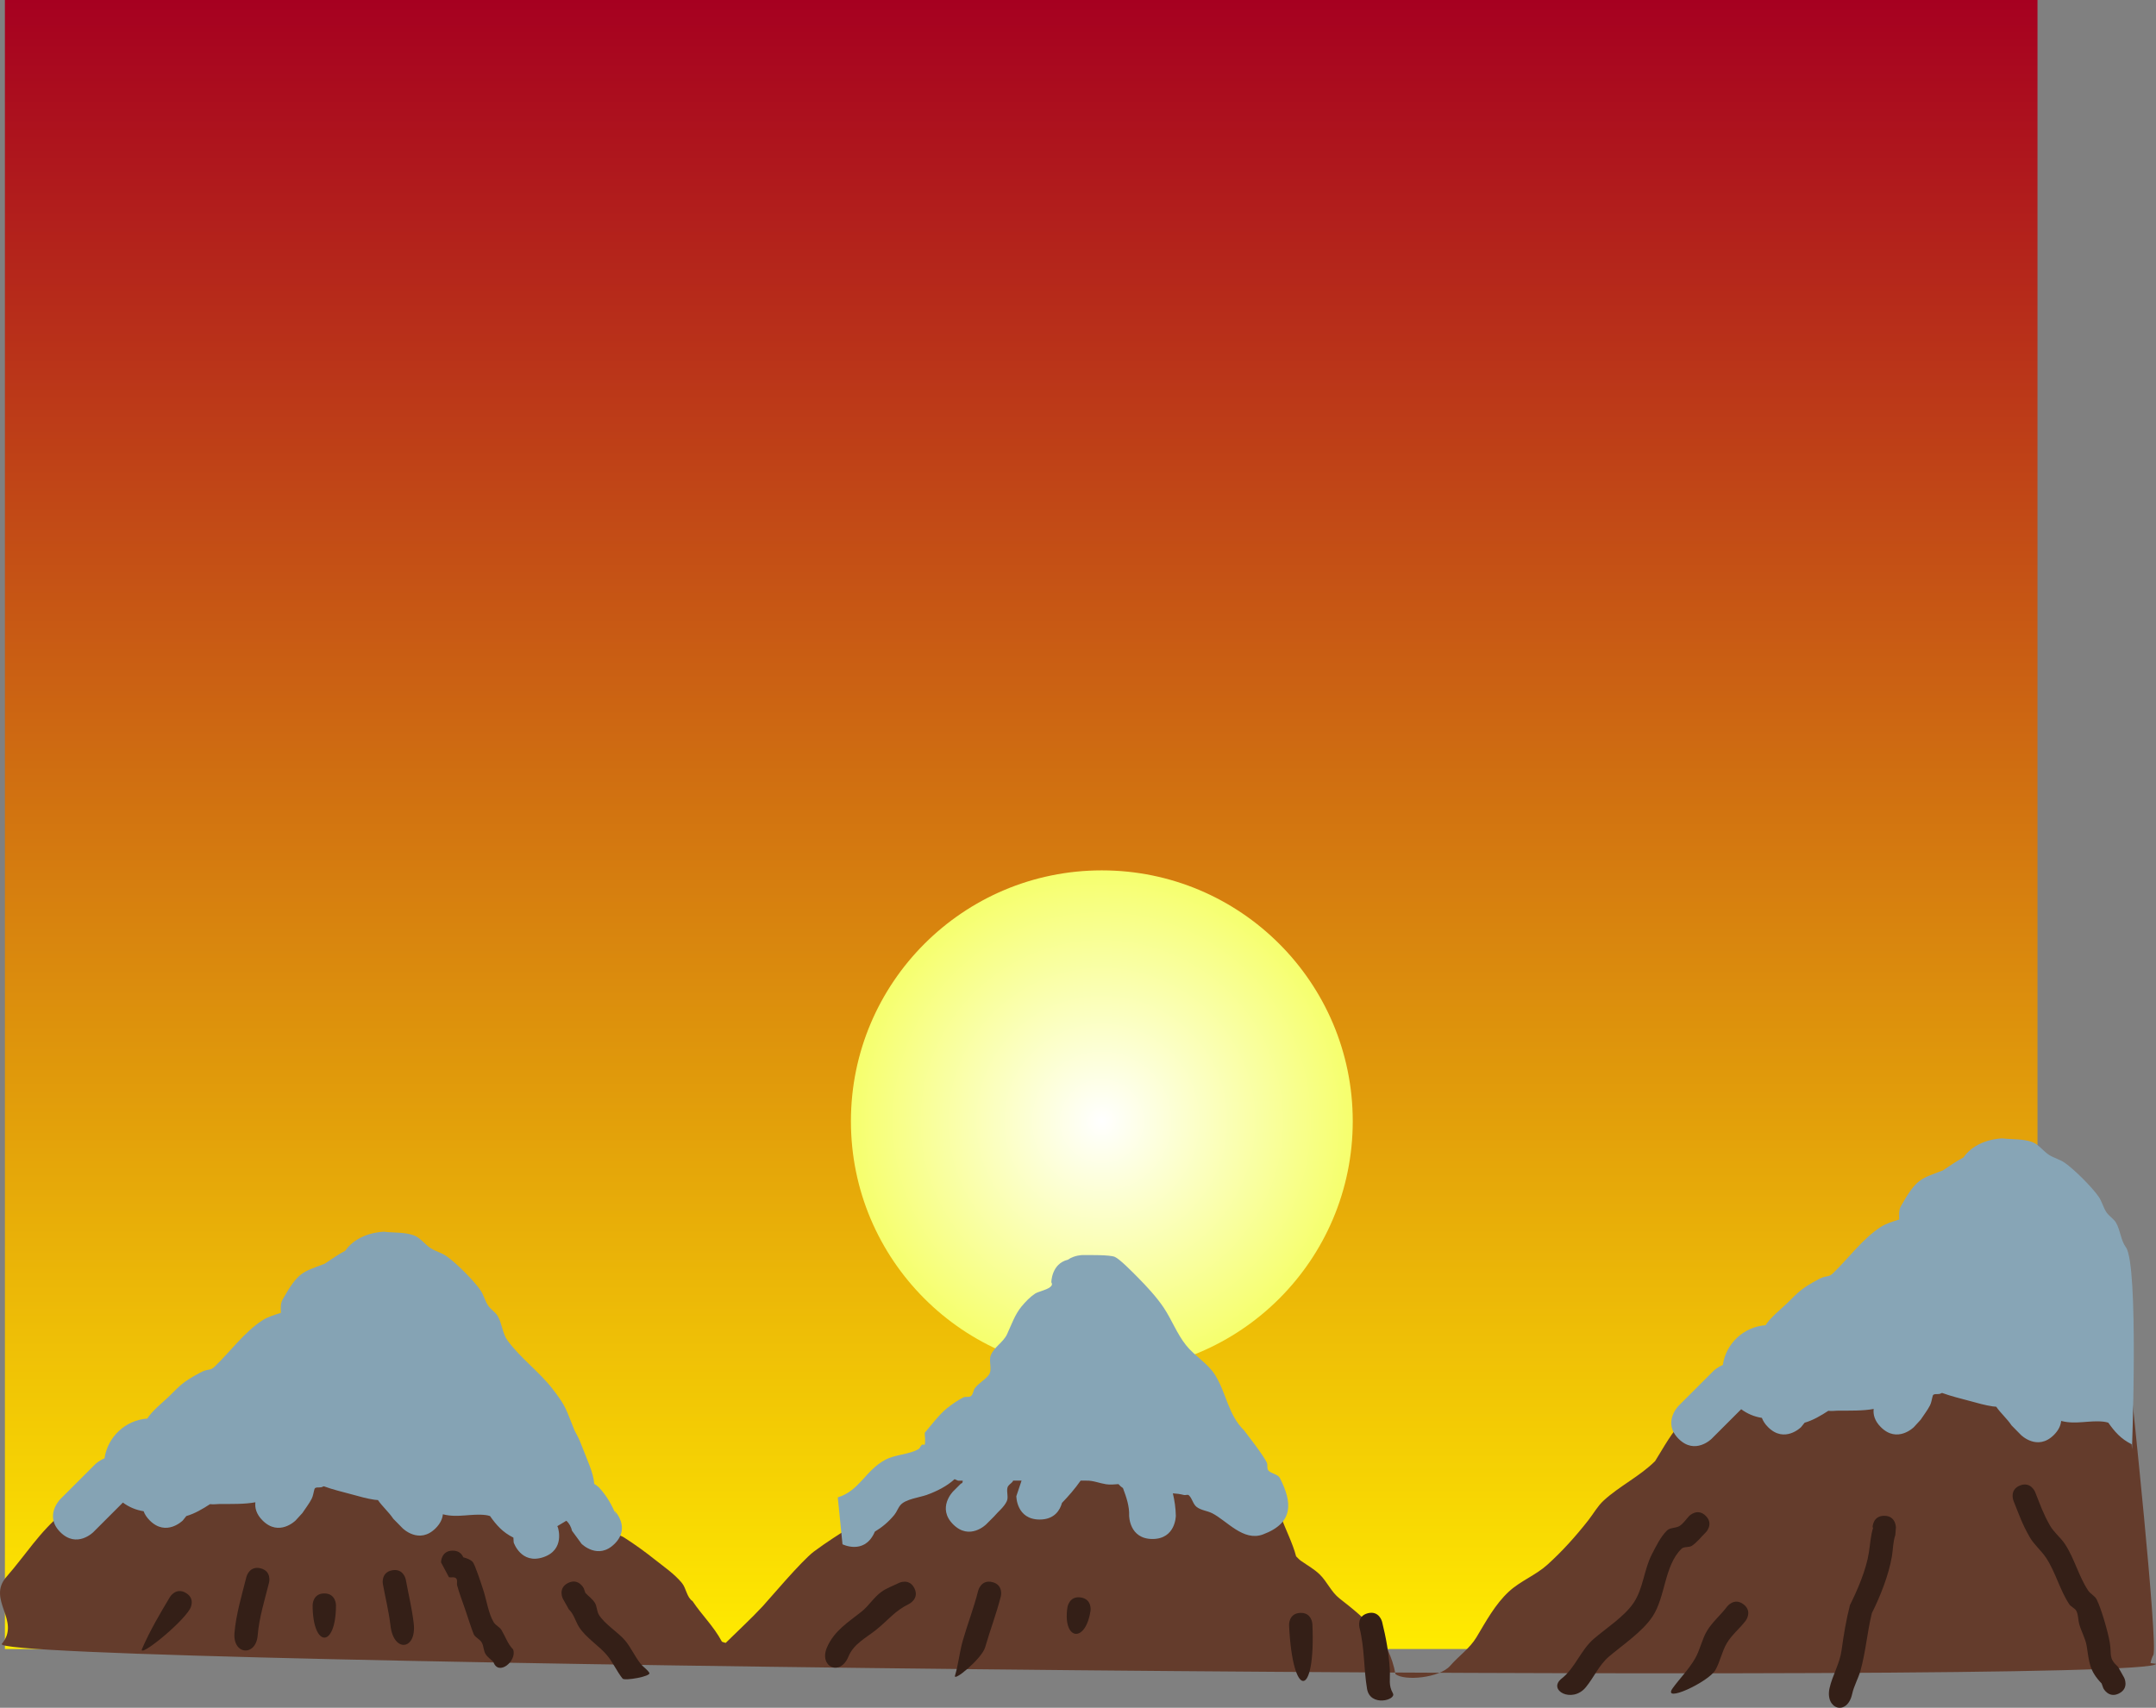 <svg version="1.1" xmlns="http://www.w3.org/2000/svg" xmlns:xlink="http://www.w3.org/1999/xlink" width="554.223" height="439.106" viewBox="0,0,554.223,439.106"><rect x="0" y="0" width="554.223" height="439.106" fill="#808080" stroke="none"/><defs><linearGradient x1="219.272" y1="-62.292" x2="219.272" y2="361.708" gradientUnits="userSpaceOnUse" id="color-1"><stop offset="0" stop-color="#a60020"/><stop offset="1" stop-color="#ffeb00"/></linearGradient><radialGradient cx="240" cy="226" r="64.5" gradientUnits="userSpaceOnUse" id="color-2"><stop offset="0" stop-color="#ffffff"/><stop offset="1" stop-color="#f6ff6d"/></radialGradient></defs><g transform="translate(43.238,62.292)"><g data-paper-data="{&quot;isPaintingLayer&quot;:true}" fill-rule="nonzero" stroke="none" stroke-linecap="butt" stroke-linejoin="miter" stroke-miterlimit="10" stroke-dasharray="" stroke-dashoffset="0" style="mix-blend-mode: normal"><path d="M-41.978,361.708v-424h522.5v424z" fill="url(#color-1)" stroke-width="0"/><path d="M175.5,226c0,-35.622 28.878,-64.5 64.5,-64.5c35.622,0 64.5,28.878 64.5,64.5c0,35.622 -28.878,64.5 -64.5,64.5c-35.622,0 -64.5,-28.878 -64.5,-64.5z" fill="url(#color-2)" stroke-width="0"/><path d="M510.28,363.272c-0.353,0.637 -0.555,1.332 -0.703,2.049l1.408,0.193c0.287,5.69 -558.392,0.389 -553.765,-5.123c5.019,-5.979 -3.968,-11.341 1.215,-17.255c4.872,-5.558 8.592,-11.675 14.458,-16.418c3.207,-2.593 6.93,-4.638 9.666,-7.723c3.252,-3.666 5.622,-7.565 9.079,-11.062c3.917,-2.922 8.103,-5.527 12.496,-7.668c1.563,-0.762 4.56,-2.181 5.682,-3.548c1.233,-1.503 1.632,-3.619 3,-5c1.838,-1.855 4.162,-3.175 6.413,-4.499c0.577,-0.34 1.392,-0.078 1.963,-0.428c0.804,-0.492 1.155,-1.582 2,-2c2.242,-1.107 4.628,-1.943 7.054,-2.555c0.216,-0.159 0.395,-0.328 0.475,-0.51c0.582,-1.321 0.756,-2.845 1.572,-4.037c1.276,-1.862 2.936,-3.445 4.6,-4.971c0.998,-0.915 2.552,-1.219 3.328,-2.328c0.689,-0.985 1.048,-2.266 2,-3c3.146,-2.427 6.136,-6.031 10.098,-6.334c4.214,-0.322 7.86,3.108 11.79,4.661c4.749,4.773 8.376,10.591 11.835,16.368c1.017,1.699 1.954,3.464 2.644,5.32c0.073,0.197 -0.703,0.164 -0.55,0.308c0.875,0.824 2.286,1.033 3,2c1.143,1.549 1.478,3.561 2.366,5.27c2.026,3.902 4.21,7.807 7.12,11.102c4.408,4.991 10.395,8.733 14.839,13.82c1.973,2.258 3.974,4.5 5.754,6.913c1.034,1.401 1.448,3.249 2.666,4.495c0.892,0.912 2.34,1.04 3.415,1.727c2.735,1.748 5.372,3.657 7.912,5.678c2.39,1.901 4.981,3.644 6.929,5.996c1.153,1.392 1.231,3.687 2.744,4.676c2.444,3.666 5.351,6.355 7.5,10.336c0.017,0.032 0.034,0.064 0.05,0.096c0.319,0.128 0.642,0.242 0.976,0.31c3.155,-3.121 6.439,-6.124 9.463,-9.366c1.582,-1.697 10.022,-11.735 13.222,-14.128c6.367,-4.761 13.537,-8.455 19.567,-13.636c6.025,-5.176 11.221,-11.175 17.352,-16.299c4.373,-3.473 9.586,-6.085 13.727,-9.77c1.723,-1.534 2.917,-3.756 4.778,-5.062c-0.015,-0.954 0.084,-1.917 0.084,-2.872c0,-4.43 -0.577,-10.676 0.913,-14.592c1.554,-4.081 10.49,-11.856 14.423,-11.389c5.696,0.675 10.614,4.736 14.996,8.438c2.247,1.899 2.744,5.206 4.187,7.77c4.58,8.138 9.646,15.931 14.86,23.751c0.785,1.669 1.295,3.498 2.356,5.007c1.245,1.771 3.215,2.946 4.473,4.708c0.456,0.638 0.017,1.696 0.527,2.292c1.083,1.267 3.127,1.58 4,3c1.812,2.946 2.639,6.398 3.787,9.661c1.081,3.074 3.029,6.822 3.914,10.234c0.406,0.396 0.799,0.84 1.221,1.137c1.627,1.143 3.4,2.117 4.829,3.499c1.916,1.854 2.958,4.522 5.123,6.205c6.876,5.346 12.718,10.322 14.366,19.425c2.296,1.852 11.341,1.018 14.084,-2.148c2.155,-2.487 5.015,-4.437 6.734,-7.306c2.462,-4.11 4.801,-8.466 8.311,-11.727c2.947,-2.737 6.905,-4.215 9.894,-6.906c3.856,-3.472 7.318,-7.339 10.517,-11.408c1.341,-1.706 2.403,-3.668 4.001,-5.136c4.056,-3.725 9.323,-6.241 13.205,-10.123c2.088,-3.302 4.482,-7.887 7.338,-10.388c1.825,-1.598 5.129,-2.67 7.334,-4.284c1.694,-1.24 3.05,-3.071 5.016,-3.806c2.387,-0.894 99.061,-0.609 101.592,-0.913h1c0,0 7.119,66.851 5.78,69.272z" fill="#643c2c" stroke-width="0.5"/><path d="M114.743,334.659c-4.243,4.243 -8.485,0 -8.485,0l-2.449,-3.345c-0.227,-0.962 -0.714,-1.942 -1.467,-2.585c-0.708,0.447 -1.478,0.908 -2.314,1.385l0.165,0.406c0,0 1.897,5.692 -3.795,7.589c-5.692,1.897 -7.589,-3.795 -7.589,-3.795l-0.076,-1.255c-2.766,-1.362 -4.386,-3.24 -6.016,-5.551c-0.383,-0.114 -0.762,-0.201 -1.138,-0.246c-3.619,-0.434 -7.121,0.767 -10.835,-0.166c-0.046,-0.012 -0.092,-0.024 -0.138,-0.036c-0.111,1.13 -0.627,2.365 -1.862,3.6c-4.243,4.243 -8.485,0 -8.485,0l-2.397,-2.439c-1.148,-1.723 -2.777,-3.119 -3.951,-4.813c-0.298,-0.014 -0.591,-0.04 -0.876,-0.081c-1.997,-0.285 -3.941,-0.865 -5.889,-1.389c-2.395,-0.644 -4.833,-1.226 -7.162,-2.076c-0.354,0.17 -0.585,0.247 -0.585,0.247c-0.601,0.142 -1.615,-0.129 -1.793,0.462c-0.249,0.824 -0.327,1.713 -0.714,2.482c-0.66,1.31 -1.598,2.461 -2.398,3.692l-1.75,1.914c0,0 -4.243,4.243 -8.485,0c-1.642,-1.642 -2.013,-3.284 -1.851,-4.68c-2.654,0.515 -6.343,0.437 -8.906,0.437c-0.915,0 -1.847,0.167 -2.749,0.043c-1.909,1.237 -3.911,2.433 -6.096,3.061l-0.912,1.139c0,0 -4.243,4.243 -8.485,0c-0.803,-0.803 -1.302,-1.606 -1.584,-2.381c-1.975,-0.301 -3.791,-1.084 -5.325,-2.225c-2.456,2.456 -5.379,5.38 -7.606,7.606c0,0 -4.243,4.243 -8.485,0c-4.243,-4.243 0,-8.485 0,-8.485c2.667,-2.667 5.333,-5.333 8,-8l1,-1c0,0 0.935,-0.935 2.367,-1.488c0.799,-5.532 5.372,-9.843 11.024,-10.239c0.939,-1.751 4.422,-4.586 5.367,-5.515c3.224,-3.169 3.636,-3.824 8.213,-6.295c2.107,-1.137 2.462,-0.353 3.664,-1.5c3.978,-3.797 7.685,-8.95 12.299,-11.928c1.446,-0.933 3.133,-1.417 4.782,-1.94c-0.071,-1.212 -0.133,-2.428 0.44,-3.445c4.103,-7.279 5.155,-6.984 10.814,-9.188c1.737,-1.158 3.446,-2.385 5.246,-3.304c3.406,-4.917 10.026,-4.917 10.026,-4.917c2.531,0.304 5.19,0.061 7.592,0.913c1.744,0.619 2.863,2.36 4.424,3.352c1.258,0.799 2.78,1.143 4,2c2.54,1.786 6.933,6.178 8.718,8.718c0.857,1.22 1.173,2.76 2,4c0.678,1.017 1.855,1.653 2.473,2.708c1.143,1.95 1.188,4.471 2.527,6.292c3.342,4.546 8.079,7.946 11.545,12.409c3.632,4.677 3.43,5.241 5.667,10.692c0.477,0.964 1.049,1.887 1.432,2.893c1.786,4.683 3.457,7.976 3.623,10.848c0.776,0.468 1.24,0.933 1.24,0.933c1.946,2.1 3.449,4.663 4.449,7.345l-0.449,-1.345c0,0 4.243,4.243 0,8.485zM29.022,276.723c-0.019,0.241 -0.016,0.386 -0.007,0.215c0.003,-0.071 0.006,-0.143 0.007,-0.215z" fill="#85a3b4" stroke-width="0.5"/><path d="M245.435,320.33c-0.412,-0.268 -0.808,-0.602 -1.156,-1.019c-1.078,0.084 -2.159,0.191 -3.218,0.027c-1.687,-0.261 -3.333,-0.987 -5.039,-0.923c-0.491,0 -0.981,0 -1.472,0c-1.502,2.13 -3.047,3.907 -4.795,5.725c-0.486,1.773 -1.859,4.275 -5.733,4.275c-6,0 -6,-6 -6,-6l1.341,-4c-0.719,0 -1.437,0 -2.156,0c-0.115,0.211 -0.193,0.328 -0.193,0.328c-0.417,0.47 -1.074,0.807 -1.25,1.411c-0.333,1.14 0.303,2.481 -0.199,3.557c-0.725,1.554 -2.2,2.631 -3.301,3.947l-2,2c0,0 -4.243,4.243 -8.485,0c-4.243,-4.243 0,-8.485 0,-8.485l2,-2c0.362,-0.028 0.453,-0.343 0.461,-0.757c-0.406,0 -0.812,0 -1.218,0l-0.874,-0.379c-2.001,1.831 -4.637,3.147 -7.229,4.071c-1.689,0.602 -5.344,1.057 -6.655,2.551c-0.664,0.757 -0.963,1.783 -1.603,2.561c-1.503,1.827 -3.171,3.203 -5.014,4.308c-0.077,0.187 -0.163,0.377 -0.26,0.571c-2.683,5.367 -8.05,2.683 -8.05,2.683l-1.214,-12.059c5.629,-1.737 7.059,-6.924 12.261,-9.698c2.506,-1.336 6.085,-1.314 8.482,-2.714c0.42,-0.245 0.521,-0.85 0.912,-1.139c0.188,-0.139 0.647,0.174 0.699,-0.053c0.223,-0.975 0,-2 0,-3c1.335,-1.596 3.87,-4.888 5.739,-6.344c1.313,-1.023 2.684,-1.996 4.168,-2.75c0.603,-0.306 1.467,0.046 1.994,-0.378c0.589,-0.475 0.544,-1.433 1.002,-2.036c0.982,-1.293 2.547,-2.063 3.536,-3.35c1.05,-1.367 -0.105,-3.551 0.561,-5.142c0.871,-2.08 3.201,-3.296 4.153,-5.34c1.138,-2.444 2.022,-5.098 3.75,-7.168c1.025,-1.228 2.152,-2.416 3.486,-3.3c1.039,-0.689 5.189,-1.302 4.154,-2.896c0,0 0,-4.766 4.248,-5.803c1.703,-1.197 3.752,-1.197 3.752,-1.197c1.974,0 6.961,-0.086 8.296,0.457c1.249,0.508 4.614,3.956 5.947,5.301c2.261,2.282 4.847,5.08 6.625,7.734c2.096,3.129 3.394,6.714 5.773,9.704c2.174,2.733 5.607,4.651 7.464,7.65c2.961,4.782 3.313,10.15 7.429,14.223c1.271,1.686 4.809,6.168 5.857,8.295c0.299,0.607 -0.059,1.478 0.378,1.994c0.776,0.918 2.457,0.928 3,2c3.08,6.087 3.751,11.454 -4.39,14.481c-5.012,1.864 -9.267,-3.536 -13.015,-5.45c-1.283,-0.655 -2.864,-0.743 -4.006,-1.622c-0.952,-0.733 -1.126,-2.175 -2,-3c-0.305,-0.288 -0.849,0.027 -1.255,-0.076c-1.036,-0.264 -1.963,-0.374 -2.865,-0.428c0.434,1.836 0.723,3.718 0.763,5.736c0,0 0,6 -6,6c-6,0 -6,-6 -6,-6c0.092,-2.414 -0.718,-4.77 -1.587,-7.086z" fill="#86a5b6" stroke-width="0.5"/><path d="M504.808,310.313l-0.076,-1.255c-2.766,-1.362 -4.386,-3.24 -6.016,-5.551c-0.383,-0.114 -0.762,-0.201 -1.138,-0.246c-3.619,-0.434 -7.121,0.767 -10.835,-0.166c-0.046,-0.012 -0.092,-0.024 -0.138,-0.036c-0.111,1.13 -0.627,2.365 -1.862,3.6c-4.243,4.243 -8.485,0 -8.485,0l-2.397,-2.439c-1.148,-1.723 -2.777,-3.119 -3.951,-4.813c-0.298,-0.014 -0.591,-0.04 -0.876,-0.081c-1.997,-0.285 -3.941,-0.865 -5.889,-1.389c-2.395,-0.644 -4.833,-1.226 -7.162,-2.076c-0.354,0.17 -0.585,0.247 -0.585,0.247c-0.601,0.142 -1.615,-0.129 -1.793,0.462c-0.249,0.824 -0.327,1.713 -0.714,2.482c-0.66,1.31 -1.598,2.461 -2.398,3.692l-1.75,1.914c0,0 -4.243,4.243 -8.485,0c-1.642,-1.642 -2.013,-3.284 -1.851,-4.68c-2.654,0.515 -6.343,0.437 -8.906,0.437c-0.915,0 -1.847,0.167 -2.749,0.043c-1.909,1.237 -3.911,2.433 -6.096,3.061l-0.912,1.139c0,0 -4.243,4.243 -8.485,0c-0.803,-0.803 -1.302,-1.606 -1.584,-2.381c-1.975,-0.301 -3.791,-1.084 -5.325,-2.225c-2.456,2.456 -5.379,5.38 -7.606,7.606c0,0 -4.243,4.243 -8.485,0c-4.243,-4.243 0,-8.485 0,-8.485c2.667,-2.667 5.333,-5.333 8,-8l1,-1c0,0 0.935,-0.935 2.367,-1.488c0.799,-5.532 5.372,-9.843 11.024,-10.239c0.939,-1.751 4.422,-4.586 5.367,-5.515c3.224,-3.169 3.636,-3.824 8.213,-6.295c2.107,-1.137 2.462,-0.353 3.664,-1.5c3.978,-3.797 7.685,-8.95 12.299,-11.928c1.446,-0.933 3.133,-1.417 4.782,-1.94c-0.071,-1.212 -0.133,-2.428 0.44,-3.445c4.103,-7.279 5.155,-6.984 10.814,-9.188c1.737,-1.158 3.446,-2.385 5.246,-3.304c3.406,-4.917 10.026,-4.917 10.026,-4.917c2.531,0.304 5.19,0.061 7.592,0.913c1.744,0.619 2.863,2.36 4.424,3.352c1.258,0.799 2.78,1.143 4,2c2.54,1.786 6.933,6.178 8.718,8.718c0.857,1.22 1.173,2.76 2,4c0.678,1.017 1.855,1.653 2.473,2.708c1.143,1.95 1.188,4.471 2.527,6.292c3.342,4.546 1.573,51.914 1.573,51.914zM445.022,252.723c-0.019,0.241 -0.016,0.386 -0.007,0.215c0.003,-0.071 0.006,-0.143 0.007,-0.215z" fill="#87a5b6" stroke-width="0.5"/><path d="M169.385,361.202c1.886,-4.235 5.422,-6.388 8.842,-9.106c1.893,-1.505 3.18,-3.707 5.148,-5.114c1.343,-0.96 2.942,-1.5 4.412,-2.25c0,0 2.683,-1.342 4.025,1.342c1.342,2.683 -1.342,4.025 -1.342,4.025c-3.763,1.836 -5.292,4.105 -8.44,6.637c-2.551,2.052 -5.821,3.618 -7.158,6.894c-2.15,5.266 -7.737,2.626 -5.487,-2.427z" fill="#341f17" stroke-width="0.5"/><path d="M202.253,368.561c0.884,-2.938 1.153,-6.034 1.995,-8.984c1.239,-4.342 2.875,-8.497 3.97,-12.889c0,0 0.728,-2.91 3.638,-2.183c2.91,0.728 2.183,3.638 2.183,3.638c-1.119,4.466 -2.767,8.697 -4.03,13.111c-0.847,2.96 -8.276,9.034 -7.756,7.306z" fill="#341f17" stroke-width="0.5"/><path d="M231.163,350.96c0,0 0.456,-2.965 3.421,-2.509c2.965,0.456 2.509,3.421 2.509,3.421c-1.316,8.554 -7.229,7.531 -5.93,-0.912z" fill="#341f17" stroke-width="0.5"/><path d="M288.131,355.552c0,0 -0.136,-2.997 2.861,-3.133c2.997,-0.136 3.133,2.861 3.133,2.861c0.88,19.35 -5.115,19.609 -5.994,0.272z" fill="#341f17" stroke-width="0.5"/><path d="M102.787,344.733c2.683,-1.342 4.025,1.342 4.025,1.342l0.438,1.22c0.81,0.848 1.813,1.547 2.431,2.544c0.555,0.896 0.473,2.087 1,3c1.362,2.362 5.076,4.642 6.768,6.675c1.538,1.847 2.502,4.121 4,6c0.67,0.84 1.675,1.406 2.232,2.325c0.547,0.901 -6.364,2.112 -6.872,1.479c-1.505,-1.874 -2.46,-4.154 -4,-6c-2.07,-2.481 -5.519,-4.556 -7.232,-7.325c-0.902,-1.458 -1.312,-3.29 -2.569,-4.456l-1.562,-2.78c0,0 -1.342,-2.683 1.342,-4.025z" fill="#341f17" stroke-width="0.5"/><path d="M73.128,336.416c1.637,0 2.381,0.893 2.719,1.705c0.895,0.251 1.766,0.537 2.403,1.174c0.618,0.618 2.306,5.917 2.725,7.173c0.816,2.448 1.354,6.187 2.706,8.371c0.496,0.802 1.515,1.192 2,2c0.993,1.656 1.61,3.606 2.979,4.967c1.101,2.899 -3.772,7.013 -5.063,3.22c-0.674,-0.678 -1.529,-1.214 -2.021,-2.033c-0.542,-0.904 -0.458,-2.096 -1,-3c-0.485,-0.808 -1.524,-1.186 -2,-2c-0.25,-0.428 -2.035,-5.853 -2.294,-6.629c-0.667,-2 -1.462,-3.962 -2,-6c-0.157,-0.596 0.16,-1.392 -0.275,-1.827c-0.436,-0.436 -1.218,-0.184 -1.827,-0.275l-2.051,-3.846c0,0 0,-3 3,-3z" fill="#341f17" stroke-width="0.5"/><path d="M57.14,355.685c-0.42,-3.613 -1.313,-7.154 -1.964,-10.733c0,0 -0.537,-2.952 2.415,-3.488c2.952,-0.537 3.488,2.415 3.488,2.415c0.683,3.755 1.608,7.475 2.036,11.267c0.773,6.846 -5.155,7.606 -5.976,0.539z" fill="#341f17" stroke-width="0.5"/><path d="M37.128,350.416c0,0 0,-3 3,-3c3,0 3,3 3,3c0,11.235 -6,11.06 -6,0z" fill="#341f17" stroke-width="0.5"/><path d="M17.037,357.575c0.396,-4.803 1.909,-9.764 3.075,-14.432c0,0 0.728,-2.91 3.638,-2.183c2.91,0.728 2.183,3.638 2.183,3.638c-1.097,4.385 -2.563,9.056 -2.925,13.568c-0.445,5.547 -6.438,5.08 -5.971,-0.591z" fill="#341f17" stroke-width="0.5"/><path d="M-6.714,361.642c2.011,-4.629 4.575,-8.996 7.164,-13.315c0,0 1.543,-2.572 4.116,-1.029c2.572,1.543 1.029,4.116 1.029,4.116c-2.471,4.114 -13.431,12.81 -12.309,10.228z" fill="#341f17" stroke-width="0.5"/><path d="" fill="#341f17" stroke-width="0.5"/><path d="M386.781,371.73c1.891,-2.59 4.111,-4.779 5.753,-7.638c1.278,-2.225 1.718,-4.873 3.043,-7.071c1.39,-2.307 3.54,-4.066 5.152,-6.223c0,0 1.8,-2.4 4.2,-0.6c2.4,1.8 0.6,4.2 0.6,4.2c-1.511,2.009 -3.56,3.618 -4.848,5.777c-1.286,2.157 -1.716,4.746 -2.957,6.929c-1.768,3.108 -13.965,8.766 -10.942,4.627z" fill="#341f17" stroke-width="0.5"/><path d="M308.172,371.928c-0.894,-5.372 -0.592,-10.379 -1.955,-15.785c0,0 -0.728,-2.91 2.183,-3.638c2.91,-0.728 3.638,2.183 3.638,2.183c1.007,4.059 1.773,8.21 1.995,12.385c0.13,2.441 -0.399,3.926 0.789,6.024c0.975,1.722 -5.86,3.583 -6.651,-1.169z" fill="#341f17" stroke-width="0.5"/><path d="M358.226,369.278c3.455,-2.709 4.846,-7.253 8.231,-10.181c3.077,-2.661 7.863,-5.722 10.237,-9.253c2.536,-3.771 2.633,-8.543 4.746,-12.579c1.1,-2.101 2.146,-4.318 3.81,-6.007c0.822,-0.835 2.321,-0.568 3.3,-1.212c0.99,-0.65 1.637,-1.713 2.456,-2.569c0,0 2.121,-2.121 4.243,0c2.121,2.121 0,4.243 0,4.243c-1.181,1.144 -2.182,2.51 -3.544,3.431c-0.777,0.525 -2.03,0.133 -2.7,0.788c-4.448,4.349 -4.08,12.338 -7.443,17.414c-2.601,3.924 -7.675,7.307 -11.134,10.243c-2.659,2.257 -3.818,5.243 -5.98,7.905c-3.526,4.341 -10.038,0.77 -6.222,-2.222z" fill="#341f17" stroke-width="0.5"/><path d="M441.128,327.452c3,0 3,3 3,3l-0.154,1.949c-0.616,1.763 -0.568,3.692 -0.885,5.532c-0.83,4.811 -2.997,10.26 -5.148,14.56c-1.214,4.956 -1.563,9.933 -2.933,14.798c-0.572,2.032 -1.672,3.904 -2.126,5.966c-1.273,5.787 -7.033,3.953 -5.812,-1.49c0.744,-3.316 2.605,-6.25 3.08,-9.682c0.553,-3.995 1.15,-7.687 2.164,-11.674c1.965,-3.931 4.147,-9.029 4.852,-13.44c0.346,-2.16 0.445,-4.385 1.115,-6.468l-0.154,-0.051c0,0 0,-3 3,-3z" fill="#341f17" stroke-width="0.5"/><path d="M501.47,373.136c-2.683,1.342 -4.025,-1.342 -4.025,-1.342l-0.438,-1.22c-3.196,-3.345 -3.155,-5.357 -3.84,-9.641c-0.314,-1.961 -1.396,-3.725 -1.919,-5.642c-0.302,-1.106 -0.216,-2.336 -0.73,-3.361c-0.375,-0.747 -1.361,-1.027 -1.823,-1.724c-2.457,-3.701 -3.539,-8.319 -6,-12c-1.241,-1.856 -3.047,-3.313 -4.161,-5.248c-1.952,-3.391 -2.716,-5.709 -4.191,-9.392c0,0 -1.114,-2.785 1.671,-3.9c2.785,-1.114 3.9,1.671 3.9,1.671c1.388,3.475 2.021,5.45 3.809,8.608c1.003,1.772 2.711,3.056 3.839,4.752c2.46,3.699 3.536,8.322 6,12c0.584,0.872 1.709,1.336 2.177,2.276c1.18,2.367 2.874,8.23 3.351,10.998c0.576,3.341 -0.435,3.952 2.16,6.359l1.562,2.78c0,0 1.342,2.683 -1.342,4.025z" fill="#341f17" stroke-width="0.5"/></g></g></svg>